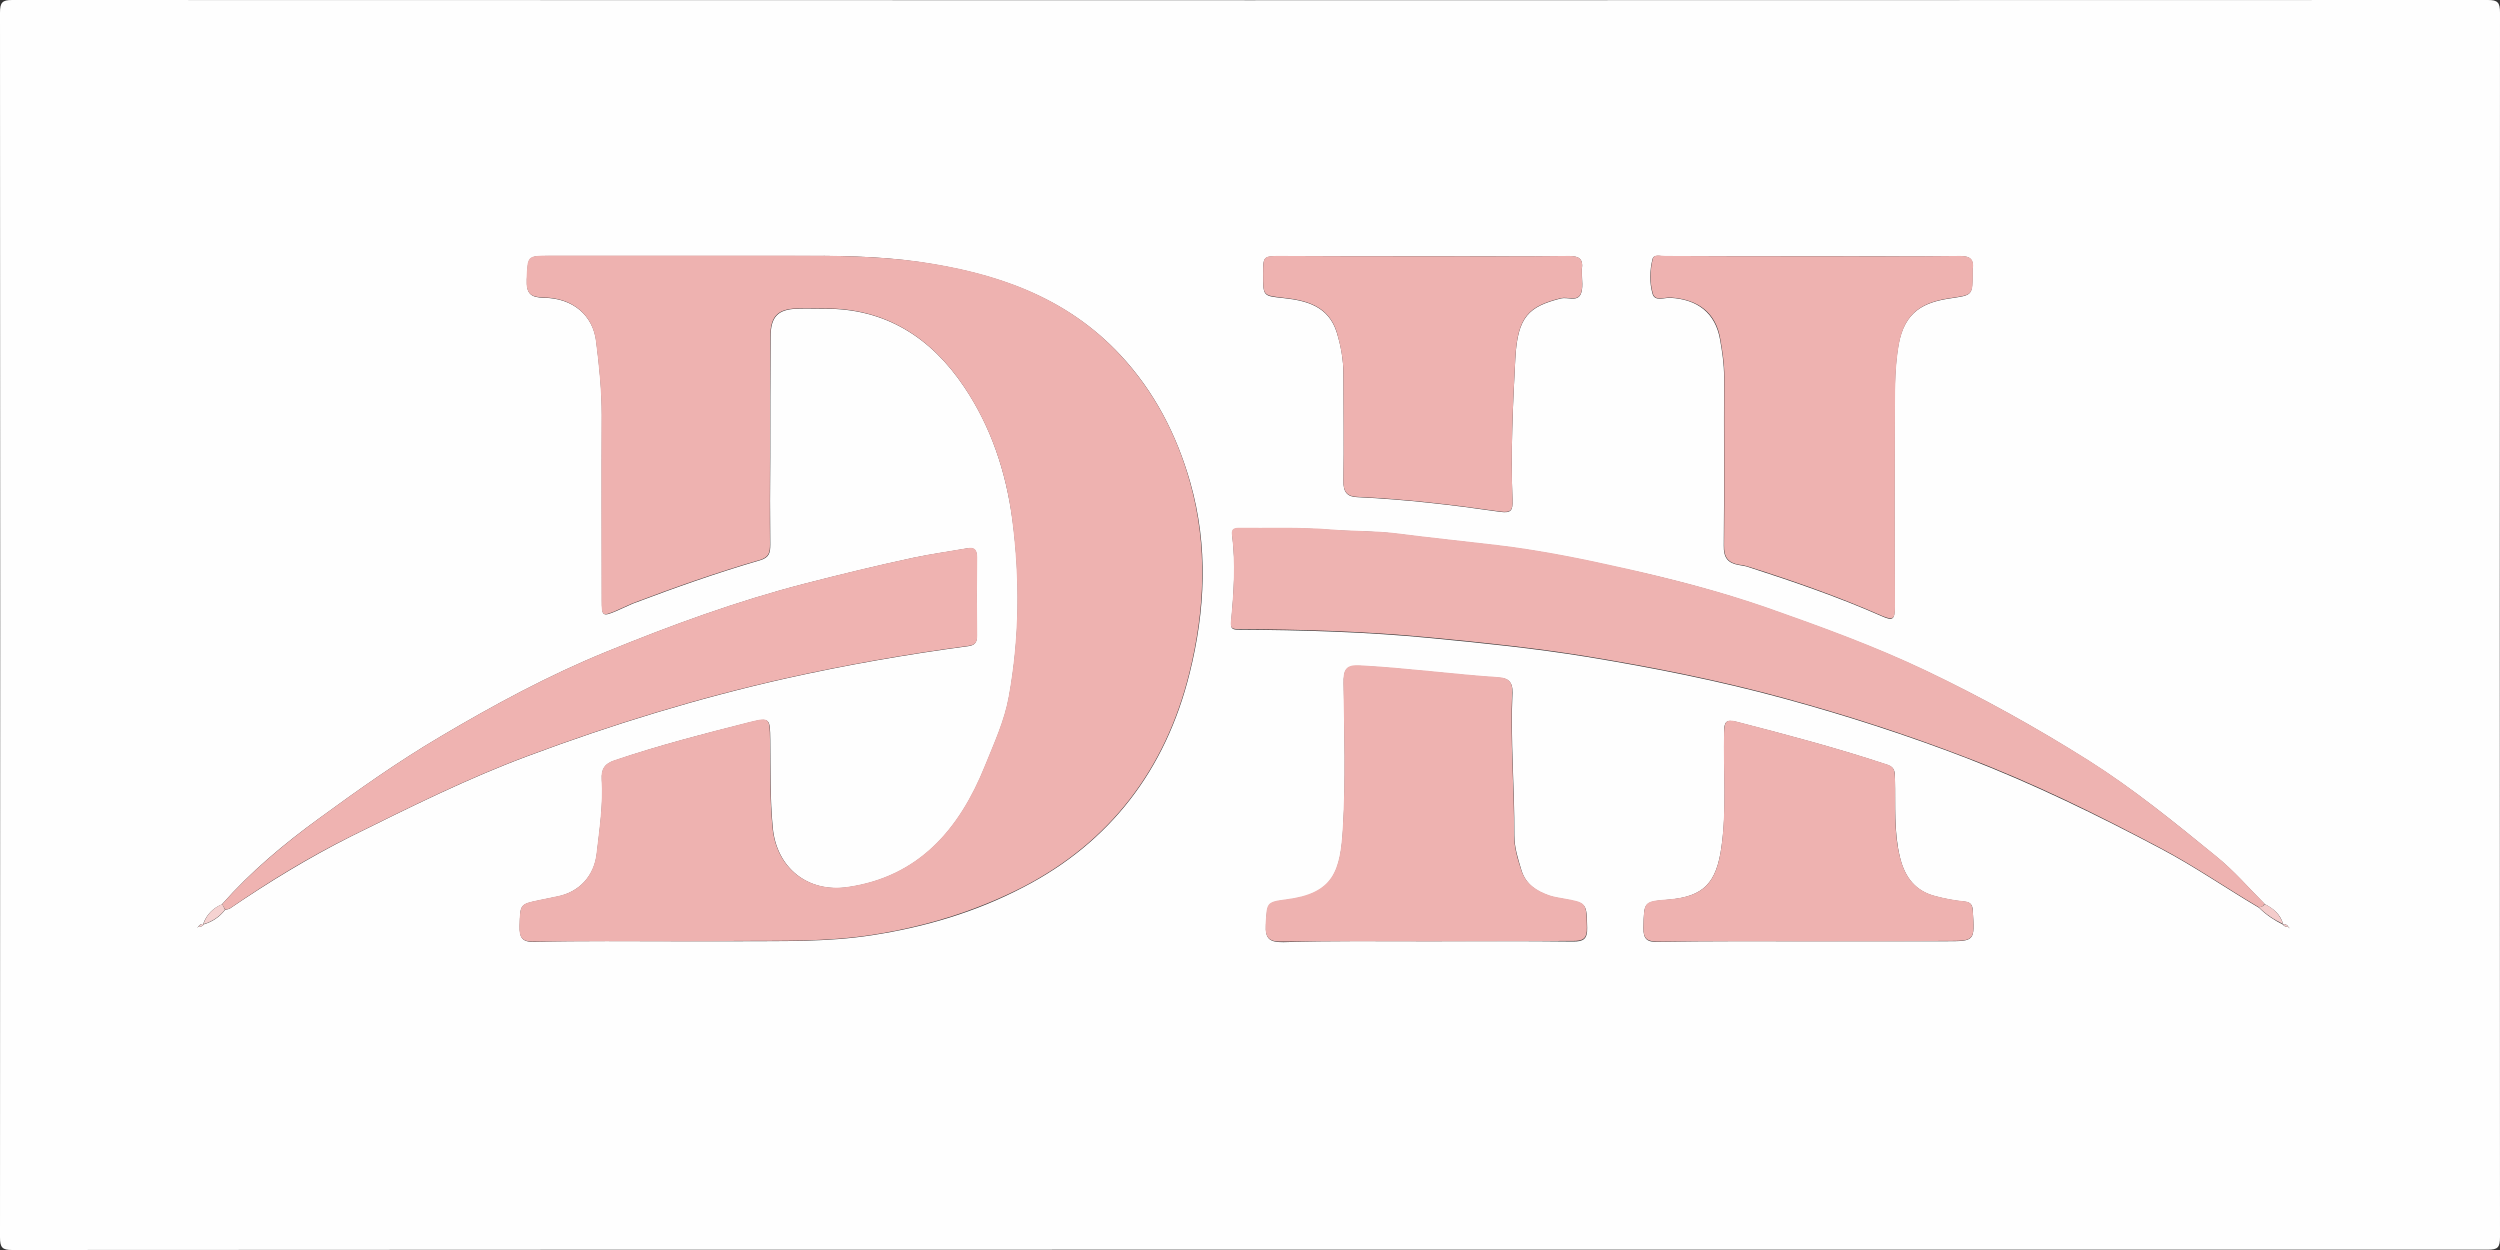 <?xml version="1.0" encoding="utf-8"?>
<!-- Generator: Adobe Illustrator 24.1.2, SVG Export Plug-In . SVG Version: 6.00 Build 0)  -->
<svg version="1.1" id="Слой_1" xmlns="http://www.w3.org/2000/svg" xmlns:xlink="http://www.w3.org/1999/xlink" x="0px" y="0px"
	 viewBox="0 0 800 400" style="enable-background:new 0 0 800 400;" xml:space="preserve">
<rect x="0" y="0" width="800" height="400" fill="#333333" stroke="none"/>
<style type="text/css">
	.st0{fill:#FEFEFE;}
	.st1{fill:#EEB2B0;}
	.st2{fill:#EEB3B1;}
	.st3{fill:#EFB3B1;}
	.st4{fill:#F5D2D1;}
	.st5{fill:#F4CCCB;}
</style>
<g>
	<path class="st0" d="M400,399.9c-132,0-264,0-396.1,0.1c-3.2,0-3.9-0.8-3.9-4.1C0.1,265.3,0.1,134.7,0,4.1C0,0.8,0.7,0,3.9,0
		C268,0.1,532,0.1,796.1,0c3.2,0,3.9,0.8,3.9,4.1c-0.1,130.6-0.1,261.2,0,391.7c0,3.4-0.7,4.1-3.9,4.1
		C664,399.9,532,399.9,400,399.9z M732.3,296.6c0,0.1,0.1,0.2,0.1,0.3c0,0.1,0.1,0.1,0.2,0.1C732.5,296.8,732.4,296.7,732.3,296.6
		c-0.4-0.7-1-0.9-1.7-0.9c-0.9-3.2-3.2-5-5.9-6.4c-5.1-5.1-9.9-10.7-15.5-15.2c-13.2-10.8-26.5-21.6-40.9-30.7
		c-16.8-10.6-34.1-20.2-52-28.7c-16.4-7.8-33.5-14-50.5-20c-15.2-5.3-30.7-9.4-46.4-12.8c-13.3-3-26.7-5.7-40.2-7.3
		c-10.9-1.3-21.7-2.4-32.6-3.8c-7-0.9-13.9-0.7-20.8-1.2c-9.8-0.8-19.7-0.4-29.5-0.5c-1.3,0-2.2,0.4-2,2.1
		c1.2,9.2,0.5,18.5-0.3,27.7c-0.2,2,0.1,2.6,2.1,2.6c20.6,0.1,41.3,0.7,61.8,2.7c16.7,1.6,33.3,3.3,49.9,6
		c21.3,3.5,42.5,7.7,63.3,13.4c19.8,5.4,39.3,11.7,58.5,19.1c21.2,8.2,41.7,18.2,61.9,28.9c10.8,5.7,20.9,12.7,31.4,18.9
		c2.3,2.3,4.9,4,7.7,5.4C730.9,296.5,731.6,296.6,732.3,296.6z M63.4,296.6c0.7,0,1.4-0.1,1.8-0.8c2.7-0.8,5-2.3,6.8-4.6
		c0.5-0.2,1.1-0.2,1.6-0.5c12.5-8.5,25.3-16.3,38.8-23.1c18.6-9.2,37.2-18.5,56.6-25.7c27-10.1,54.5-18.5,82.5-24.8
		c19.3-4.3,38.7-7.7,58.2-10.3c2.2-0.3,2.9-1.1,2.9-3.3c-0.1-8.4-0.1-16.8,0-25.1c0-2.4-0.9-3.3-3.1-2.9c-5.7,1-11.5,1.8-17.2,3
		c-11.6,2.5-23.2,5.3-34.8,8.3c-21.7,5.6-42.7,13.3-63.5,21.8c-18.4,7.5-36,17-53.2,27.2c-13.4,7.9-26.1,16.9-38.7,26.1
		c-11.2,8.1-21.8,17-31.1,27.5c-2.8,1.2-4.9,3.2-6,6.3C64.4,295.6,63.8,295.9,63.4,296.6c-0.1,0.1-0.2,0.1-0.3,0.2
		c0,0,0,0.2-0.1,0.2C63.2,296.8,63.3,296.7,63.4,296.6z M217.1,301.2c6.3,0,12.6,0,18.8,0c14.4-0.1,28.7,0.3,43-1.9
		c17-2.6,33.3-7.4,48.6-15.4c27.6-14.3,45.5-37.4,53.2-68.5c5-20.1,6-40.6,0.2-61c-4.4-15.4-11.6-29.2-22.3-40.7
		c-17.7-19-40.5-26.4-64.6-29.9c-13.2-1.9-26.7-2-40.1-1.9c-26,0-51.9,0-77.9,0c-7.3,0-7,0-7.4,7.5c-0.2,4.6,1.2,5.8,5.5,5.9
		c9.2,0.1,15.7,5.6,16.7,14c1,7.8,1.8,15.7,1.8,23.6c-0.1,19.8,0,39.5,0,59.3c0,5,0.2,5.2,4.7,3.3c1.7-0.7,3.4-1.6,5.1-2.3
		c13.5-5.1,27-9.9,40.8-13.9c3-0.9,3.3-2.4,3.3-5.1c-0.1-9.3-0.1-18.6,0-27.8c0-12.9,0-25.7,0.1-38.6c0-6.4,2.3-8.8,8.4-9
		c3-0.1,6,0,9,0c19.2-0.1,33.9,9.1,44.6,25.1c8.5,12.6,13.3,27,15.4,42.5c2.5,18.9,2.3,37.7-1.1,56.5c-1.4,7.8-4.7,14.9-7.6,22.1
		c-8.3,20.7-21.4,35.6-43.9,38.9c-12.9,1.9-22.9-6.2-24.1-19c-0.9-9.4-0.7-18.8-0.8-28.2c-0.1-6.8-0.1-7.1-6.4-5.6
		c-14.6,3.7-29.2,7.4-43.5,12.3c-3,1-4.2,2.6-4,6.1c0.5,7.9-0.7,15.8-1.6,23.6c-0.8,7.3-5.7,12.4-12.6,13.8c-2,0.4-3.9,0.8-5.8,1.2
		c-6.3,1.3-6.1,1.3-6.3,8.2c-0.1,3.8,0.8,5.2,4.7,5.1C186.3,301,201.7,301.2,217.1,301.2z M579.8,82c-15.7,0-31.4,0-47.1,0
		c-1.4,0-3.5-0.7-3.9,0.9c-0.9,3.6-1,7.6,0,11.1c0.7,2.6,3.8,1.2,5.7,1.3c8.8,0.5,14.4,4.9,15.9,13.3c0.7,3.9,1.3,7.9,1.3,12
		c-0.1,18,0.1,35.9-0.1,53.9c-0.1,4.1,1.4,5.7,4.8,6.3c1,0.2,2,0.3,2.9,0.6c14.5,4.7,28.9,9.6,42.9,15.8c3.6,1.6,4.1,1,4.1-2.9
		c-0.1-21.5-0.1-43.1,0-64.6c0-6.4,0.1-12.8,1.2-19.2c1.9-11.1,8.5-13.8,16.5-15c7.2-1.1,7.2-0.8,7.2-8.3c0-0.3,0-0.6,0-0.9
		c0.5-3.3-0.8-4.4-4-4.3C611.4,82.1,595.6,82,579.8,82z M456.4,301.2c15.7,0,31.4-0.1,47,0.1c3.2,0,4.6-0.7,4.5-4.4
		c-0.2-7.8,0-7.8-7.4-9.2c-1.5-0.3-3.1-0.5-4.6-1c-4.1-1.4-7.6-3.6-9-8.1c-1.1-3.7-2.3-7.3-2.3-11.3c0.1-15.2-1.3-30.5-0.6-45.7
		c0.1-3.5-1.6-4.6-4.2-4.7c-14.9-1-29.6-3-44.5-3.8c-4.6-0.2-5.4,1.3-5.3,5.7c0.2,15.4,0.7,30.8-0.2,46.2
		c-0.8,13.9-2.9,21.1-18.3,23c-6.3,0.8-5.9,1.1-6.4,7.9c-0.3,4.8,1.4,5.6,5.6,5.6C425.9,301,441.2,301.2,456.4,301.2z M455.5,82
		c-15.3,0-30.5,0-45.8,0c-5.5,0-5.5,0-5.5,5.9c0,7,0,6.8,6.6,7.5c7.3,0.8,14.4,2.6,17,11.1c1.3,4.2,2.1,8.6,2.1,13.2
		c0,11.4,0.2,22.7,0,34.1c-0.1,3.7,1.2,5.2,4.5,5.3c15.3,0.7,30.5,2.5,45.7,4.7c3.6,0.5,4-0.6,3.9-3.8c-0.6-15.1,0.1-30.2,0.9-45.2
		c0.7-13.6,4.4-16.7,14.6-19.3c2.1-0.5,5.1,1.1,6.3-1.3c0.9-1.9,0.4-4.7,0.4-7.1c0-0.3,0-0.6,0-0.9c0.5-3.4-1-4.3-4.1-4.2
		C486.6,82.1,471,82,455.5,82z M578.5,301.2c14.7,0,29.4,0,44.1,0c9.4,0,9.3,0,8.7-9.7c-0.1-2.1-0.8-2.8-2.8-3
		c-3.1-0.3-6.2-0.9-9.2-1.7c-6.2-1.6-9.7-5.8-11.3-12.4c-2-8.3-1.4-16.6-1.6-24.9c0-2,0.1-3.9-2.3-4.7c-15.9-5.3-32.1-9.6-48.4-13.8
		c-3.5-0.9-4,0.1-4,3.5c-0.2,12.1,0.9,24.2-0.8,36.3c-1.6,11.8-5.7,16.1-17,17.1c-8,0.7-7.8,0.7-8,8.9c-0.1,3.9,1.3,4.7,4.7,4.6
		C546.5,301.1,562.5,301.2,578.5,301.2z"/>
	<path class="st1" d="M217.1,301.2c-15.4,0-30.8-0.1-46.2,0.1c-3.9,0.1-4.8-1.3-4.7-5.1c0.3-6.9,0.1-6.9,6.3-8.2
		c1.9-0.4,3.9-0.8,5.8-1.2c7-1.3,11.8-6.5,12.6-13.8c0.9-7.8,2.1-15.7,1.6-23.6c-0.2-3.5,1-5,4-6.1c14.3-4.8,28.9-8.6,43.5-12.3
		c6.3-1.6,6.3-1.2,6.4,5.6c0.1,9.4-0.1,18.8,0.8,28.2c1.2,12.8,11.2,20.9,24.1,19c22.5-3.3,35.6-18.2,43.9-38.9
		c2.9-7.2,6.2-14.3,7.6-22.1c3.4-18.8,3.5-37.6,1.1-56.5c-2-15.5-6.9-29.8-15.4-42.5c-10.7-16-25.4-25.2-44.6-25.1c-3,0-6-0.1-9,0
		c-6.1,0.2-8.4,2.6-8.4,9c-0.1,12.9-0.1,25.7-0.1,38.6c0,9.3-0.1,18.6,0,27.8c0,2.7-0.3,4.2-3.3,5.1c-13.8,4-27.4,8.8-40.8,13.9
		c-1.7,0.7-3.4,1.6-5.1,2.3c-4.5,1.9-4.7,1.8-4.7-3.3c0-19.8-0.1-39.5,0-59.3c0-7.9-0.8-15.8-1.8-23.6c-1-8.4-7.5-13.9-16.7-14
		c-4.3-0.1-5.7-1.3-5.5-5.9c0.3-7.5,0.1-7.5,7.4-7.5c26,0,51.9,0,77.9,0c13.4,0,26.8,0.1,40.1,1.9c24.1,3.4,47,10.9,64.6,29.9
		c10.7,11.5,18,25.3,22.3,40.7c5.7,20.3,4.8,40.8-0.2,61c-7.7,31.1-25.6,54.2-53.2,68.5c-15.4,7.9-31.7,12.8-48.6,15.4
		c-14.3,2.2-28.7,1.8-43,1.9C229.7,301.2,223.4,301.2,217.1,301.2z"/>
	<path class="st2" d="M722.8,290.3c-10.5-6.2-20.6-13.2-31.4-18.9c-20.2-10.7-40.6-20.8-61.9-28.9c-19.2-7.4-38.7-13.7-58.5-19.1
		c-20.8-5.7-42-9.9-63.3-13.4c-16.6-2.7-33.2-4.4-49.9-6c-20.6-2-41.2-2.6-61.8-2.7c-2,0-2.3-0.6-2.1-2.6c0.9-9.2,1.5-18.5,0.3-27.7
		c-0.2-1.7,0.7-2.1,2-2.1c9.8,0.1,19.7-0.3,29.5,0.5c6.9,0.6,13.9,0.4,20.8,1.2c10.8,1.4,21.7,2.5,32.6,3.8
		c13.5,1.6,26.9,4.3,40.2,7.3c15.6,3.5,31.2,7.5,46.4,12.8c17.1,6,34.1,12.2,50.5,20c17.8,8.5,35.1,18.1,52,28.7
		c14.4,9.1,27.6,19.9,40.9,30.7c5.6,4.5,10.4,10.1,15.5,15.2C724.3,290.1,723.6,290.3,722.8,290.3z"/>
	<path class="st1" d="M579.8,82c15.8,0,31.7,0.1,47.5-0.1c3.2,0,4.5,1,4,4.3c0,0.3,0,0.6,0,0.9c0,7.5,0,7.2-7.2,8.3
		c-8,1.2-14.6,3.9-16.5,15c-1.1,6.4-1.2,12.8-1.2,19.2c-0.1,21.5-0.1,43.1,0,64.6c0,3.8-0.5,4.4-4.1,2.9
		c-14-6.2-28.4-11.2-42.9-15.8c-0.9-0.3-1.9-0.5-2.9-0.6c-3.4-0.6-4.9-2.2-4.8-6.3c0.2-17.9,0-35.9,0.1-53.9c0-4.1-0.6-8-1.3-12
		c-1.4-8.4-7-12.7-15.9-13.3c-2-0.1-5,1.3-5.7-1.3c-1-3.5-0.9-7.5,0-11.1c0.4-1.6,2.5-0.9,3.9-0.9C548.4,82,564.1,82,579.8,82z"/>
	<path class="st1" d="M456.4,301.2c-15.3,0-30.5-0.1-45.8,0.1c-4.1,0.1-5.9-0.7-5.6-5.6c0.4-6.7,0.1-7.1,6.4-7.9
		c15.4-1.9,17.5-9.1,18.3-23c0.9-15.4,0.4-30.8,0.2-46.2c-0.1-4.4,0.8-6,5.3-5.7c14.9,0.8,29.7,2.8,44.5,3.8
		c2.7,0.2,4.4,1.3,4.2,4.7c-0.7,15.2,0.7,30.5,0.6,45.7c0,4,1.1,7.7,2.3,11.3c1.4,4.5,5,6.7,9,8.1c1.5,0.5,3,0.7,4.6,1
		c7.4,1.3,7.2,1.3,7.4,9.2c0.1,3.8-1.3,4.4-4.5,4.4C487.8,301.1,472.1,301.2,456.4,301.2z"/>
	<path class="st3" d="M71.1,289.3c9.3-10.5,19.9-19.3,31.1-27.5c12.6-9.2,25.3-18.2,38.7-26.1c17.2-10.2,34.8-19.7,53.2-27.2
		c20.7-8.5,41.8-16.2,63.5-21.8c11.6-3,23.1-5.8,34.8-8.3c5.7-1.2,11.4-2,17.2-3c2.2-0.4,3.1,0.4,3.1,2.9c-0.1,8.4-0.1,16.8,0,25.1
		c0,2.2-0.6,3-2.9,3.3c-19.5,2.6-38.9,6-58.2,10.3c-28.1,6.3-55.5,14.7-82.5,24.8c-19.4,7.2-38,16.5-56.6,25.7
		c-13.5,6.7-26.3,14.5-38.8,23.1c-0.5,0.3-1.1,0.4-1.6,0.5C71.7,290.5,71.4,289.9,71.1,289.3z"/>
	<path class="st1" d="M455.5,82c15.5,0,31.1,0.1,46.6-0.1c3.1,0,4.6,0.8,4.1,4.2c0,0.3,0,0.6,0,0.9c-0.1,2.4,0.5,5.1-0.4,7.1
		c-1.2,2.4-4.1,0.8-6.3,1.3c-10.2,2.6-13.9,5.7-14.6,19.3c-0.8,15-1.5,30.1-0.9,45.2c0.1,3.2-0.3,4.3-3.9,3.8
		c-15.2-2.2-30.4-4-45.7-4.7c-3.3-0.1-4.6-1.6-4.5-5.3c0.2-11.4,0-22.7,0-34.1c0-4.5-0.9-9-2.1-13.2c-2.6-8.5-9.7-10.3-17-11.1
		c-6.6-0.8-6.6-0.5-6.6-7.5c0-5.9,0-5.9,5.5-5.9C425,82,440.2,82,455.5,82z"/>
	<path class="st1" d="M578.5,301.2c-16,0-31.9-0.1-47.9,0.1c-3.4,0-4.8-0.7-4.7-4.6c0.2-8.3,0-8.3,8-8.9c11.3-0.9,15.4-5.2,17-17.1
		c1.6-12.1,0.5-24.2,0.8-36.3c0.1-3.4,0.6-4.4,4-3.5c16.2,4.2,32.4,8.5,48.4,13.8c2.4,0.8,2.2,2.6,2.3,4.7
		c0.2,8.3-0.5,16.7,1.6,24.9c1.6,6.6,5.1,10.8,11.3,12.4c3,0.8,6.1,1.4,9.2,1.7c2,0.2,2.6,0.9,2.8,3c0.6,9.8,0.7,9.7-8.7,9.7
		C607.8,301.2,593.1,301.2,578.5,301.2z"/>
	<path class="st4" d="M71.1,289.3c0.3,0.6,0.6,1.2,0.9,1.8c-1.8,2.3-4.1,3.8-6.8,4.6c0,0-0.1-0.1-0.1-0.1
		C66.2,292.5,68.2,290.6,71.1,289.3z"/>
	<path class="st5" d="M722.8,290.3c0.8,0,1.5-0.3,1.9-1c2.7,1.3,4.9,3.2,5.9,6.4l0,0C727.7,294.3,725.1,292.6,722.8,290.3z"/>
	<path class="st4" d="M63.5,296.6c0.3-0.7,0.9-0.9,1.6-1c0,0,0.1,0.1,0.1,0.1C64.8,296.5,64.2,296.6,63.5,296.6L63.5,296.6z"/>
	<path class="st5" d="M730.6,295.7c0.7,0,1.3,0.2,1.7,0.9l0,0C731.6,296.6,730.9,296.5,730.6,295.7
		C730.5,295.7,730.6,295.7,730.6,295.7z"/>
	<path class="st4" d="M63.4,296.6c-0.1,0.1-0.2,0.3-0.3,0.4c0-0.1,0-0.2,0.1-0.2C63.2,296.7,63.4,296.6,63.4,296.6
		C63.5,296.6,63.4,296.6,63.4,296.6z"/>
	<path class="st5" d="M732.3,296.6c0.1,0.1,0.2,0.2,0.4,0.4c-0.1,0-0.2,0-0.2-0.1C732.3,296.8,732.3,296.7,732.3,296.6
		C732.3,296.6,732.3,296.6,732.3,296.6z"/>
</g>
</svg>
